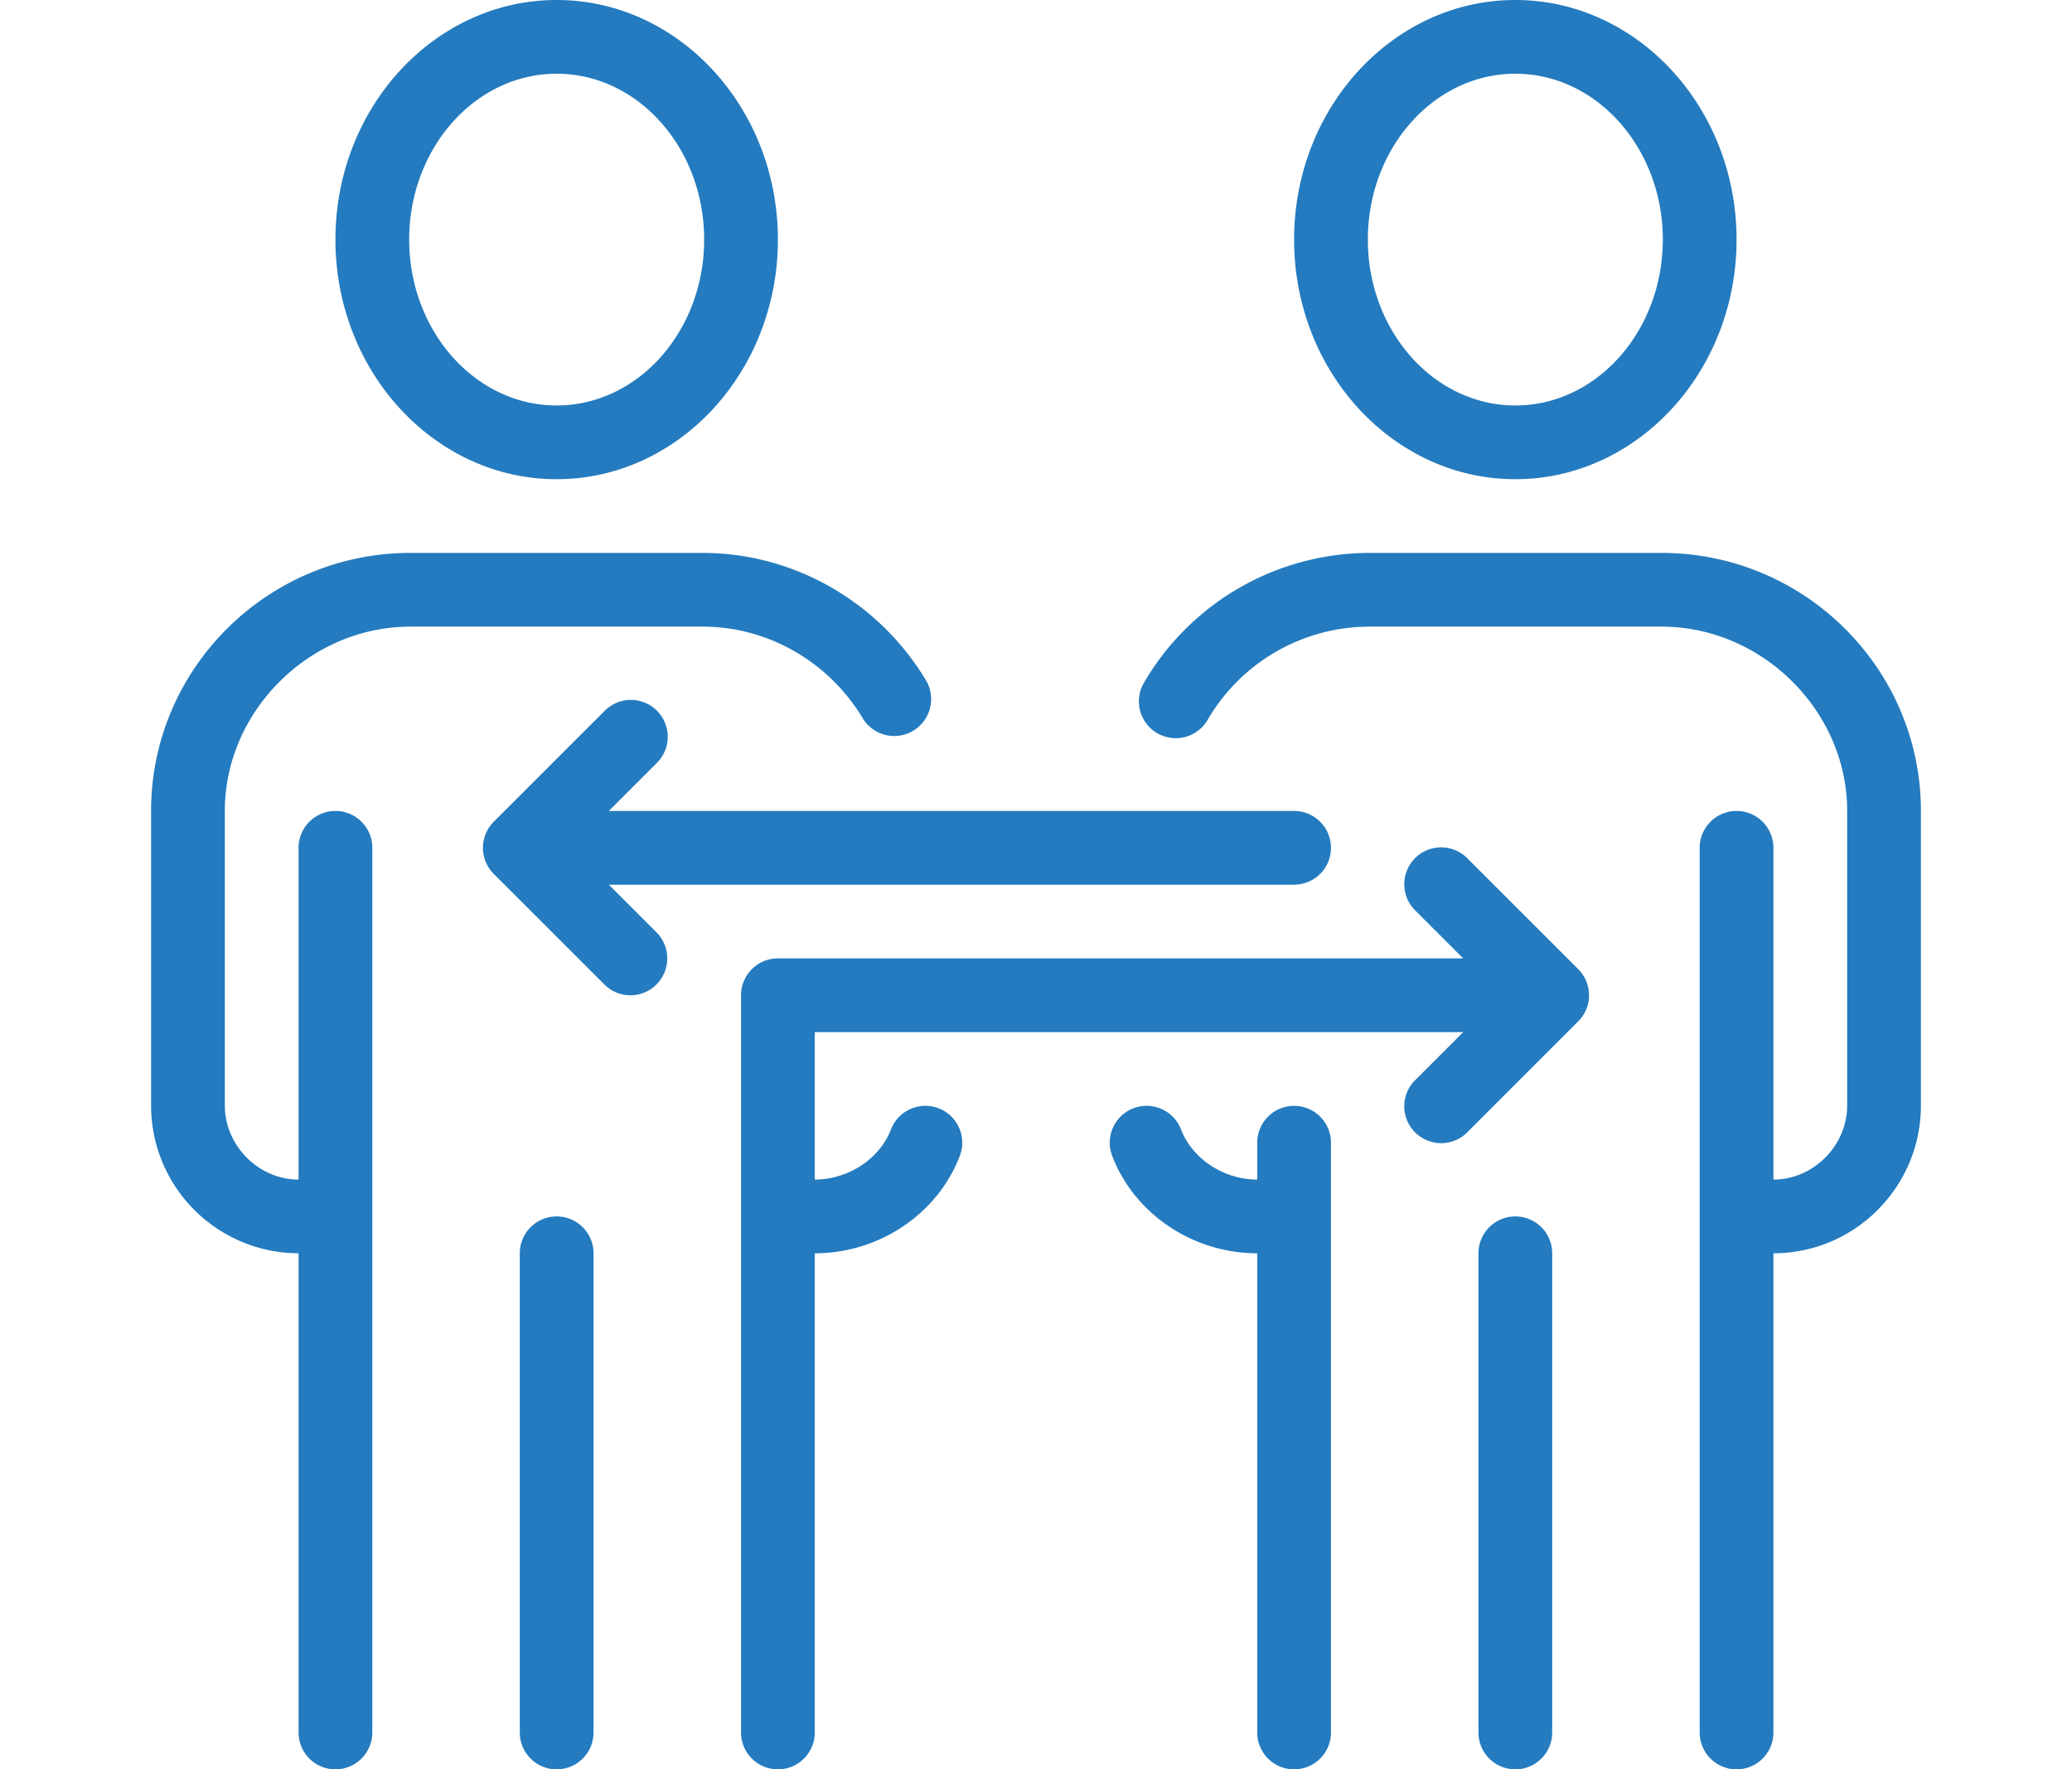 <svg xmlns="http://www.w3.org/2000/svg" viewBox="0 0 48 48" role="presentation" color="#247bbf" height="41"><g fill="#247bbf"><path d="M37 13c3.309 0 6-2.916 6-6.5S40.309 0 37 0s-6 2.916-6 6.5 2.691 6.5 6 6.5zm0-11c2.206 0 4 2.019 4 4.5S39.206 11 37 11s-4-2.019-4-4.5S34.794 2 37 2zm-6 28a1 1 0 00-1 1v1c-.909 0-1.758-.56-2.067-1.36a1 1 0 00-1.866.72C26.675 32.938 28.256 34 30 34v13a1 1 0 002 0V31a1 1 0 00-1-1zm6 3a1 1 0 00-1 1v13a1 1 0 002 0V34a1 1 0 00-1-1z"></path><path d="M40.968 15h-7.936a7.091 7.091 0 00-6.088 3.494 1 1 0 101.724 1.012A5.083 5.083 0 0133.032 17h7.936C43.695 17 46 19.29 46 22v7.989c0 1.09-.916 2.011-2 2.011v-9a1 1 0 00-2 0v24a1 1 0 002 0V34c2.206 0 4-1.8 4-4.011V22c0-3.86-3.155-7-7.032-7zM11 13c3.309 0 6-2.916 6-6.5S14.309 0 11 0 5 2.916 5 6.5 7.691 13 11 13zm0-11c2.206 0 4 2.019 4 4.5S13.206 11 11 11 7 8.981 7 6.5 8.794 2 11 2zm0 31a1 1 0 00-1 1v13a1 1 0 002 0V34a1 1 0 00-1-1z"></path><path d="M7.032 17h7.936c1.766 0 3.432.961 4.346 2.509a1.001 1.001 0 001.722-1.018C19.763 16.338 17.438 15 14.968 15H7.032C3.155 15 0 18.14 0 22v7.989A4.01 4.01 0 004 34v13a1 1 0 002 0V23a1 1 0 00-2 0v9c-1.084 0-2-.92-2-2.011V22c0-2.71 2.305-5 5.032-5z"></path><path d="M12.414 24H31a1 1 0 000-2H12.414l1.293-1.293a1 1 0 10-1.414-1.414l-3 3a1 1 0 00-.216 1.09 1 1 0 00.216.324l3 3a.997.997 0 001.414 0 1 1 0 000-1.414z"></path><path d="M38.923 26.618a1 1 0 00-.216-.325l-3-3a1 1 0 10-1.414 1.414L35.586 26H17a1 1 0 00-1 1v20a1 1 0 002 0V34c1.744 0 3.325-1.061 3.933-2.64a1 1 0 10-1.866-.72C19.758 31.44 18.909 32 18 32v-4h17.586l-1.293 1.293a1 1 0 101.414 1.414l3-3a1 1 0 00.216-1.09z"></path></g></svg>